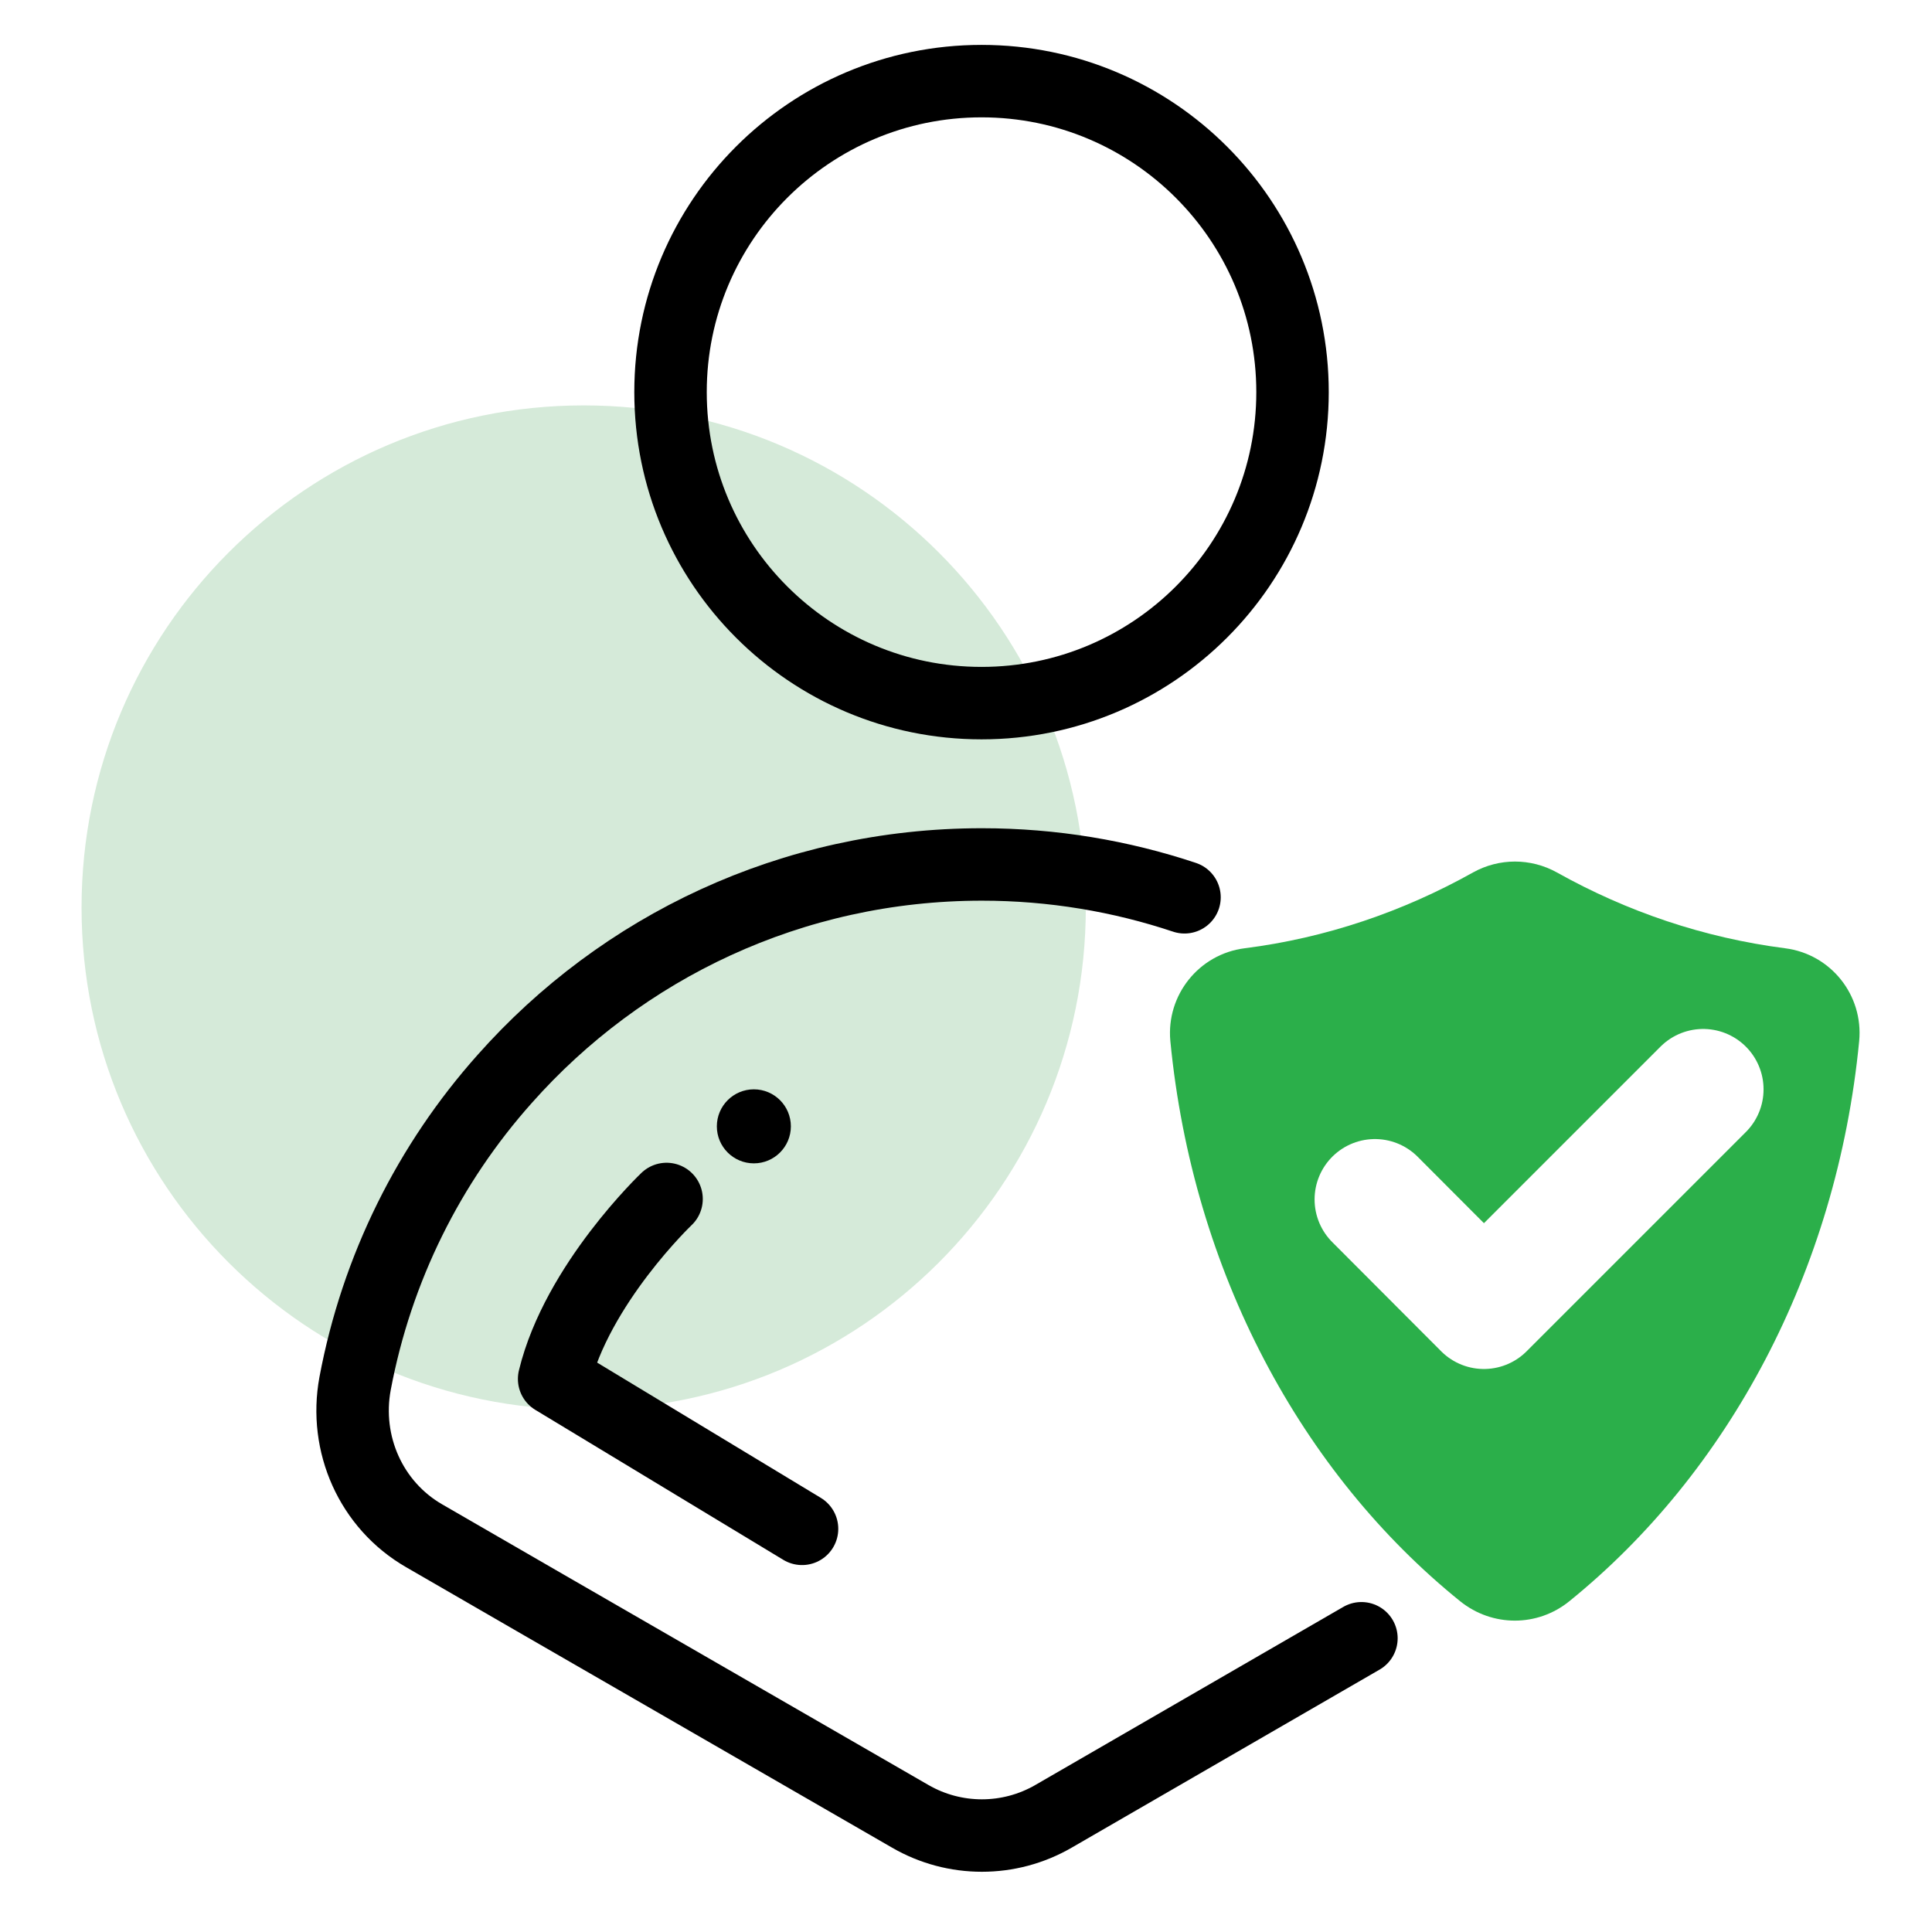 <svg width="80" height="80" viewBox="0 0 80 80" fill="none" xmlns="http://www.w3.org/2000/svg">
<rect width="80" height="80" fill="white"/>
<path d="M24.169 58.371C35.653 58.371 44.961 49.062 44.961 37.579C44.961 26.096 35.653 16.787 24.169 16.787C12.686 16.787 3.377 26.096 3.377 37.579C3.377 49.062 12.686 58.371 24.169 58.371Z" fill="#D5EAD9"/>
<path d="M40.643 29.115C47.755 29.115 53.521 23.349 53.521 16.237C53.521 9.125 47.755 3.359 40.643 3.359C33.531 3.359 27.765 9.125 27.765 16.237C27.765 23.349 33.531 29.115 40.643 29.115Z" stroke="black" stroke-width="3" stroke-miterlimit="10"/>
<path d="M56.374 67.837L43.622 75.211C41.79 76.271 39.525 76.271 37.693 75.211L22.588 66.497L17.566 63.595C15.359 62.323 14.241 59.788 14.703 57.291C15.6 52.51 17.778 48.172 20.901 44.673C25.731 39.227 32.777 35.795 40.662 35.795C43.593 35.795 46.417 36.277 49.048 37.155" stroke="black" stroke-width="3" stroke-miterlimit="10" stroke-linecap="round" stroke-linejoin="round"/>
<path d="M76.984 43.112C76.058 52.674 71.537 61.002 64.982 66.304C63.662 67.374 61.792 67.374 60.462 66.304C53.907 61.012 49.386 52.674 48.461 43.102C48.287 41.203 49.646 39.507 51.535 39.266C54.9 38.841 58.09 37.752 61.001 36.123C62.081 35.526 63.382 35.526 64.462 36.123C67.373 37.752 70.554 38.832 73.918 39.266C75.808 39.507 77.167 41.203 76.984 43.112Z" fill="#2BAF4A"/>
<path d="M56.934 49.666L61.445 54.187L70.525 45.107" stroke="white" stroke-width="5" stroke-miterlimit="10" stroke-linecap="round" stroke-linejoin="round"/>
<path d="M27.601 49.647C27.601 49.647 23.899 53.166 22.945 57.098L33.211 63.306" stroke="black" stroke-width="3" stroke-miterlimit="10" stroke-linecap="round" stroke-linejoin="round"/>
<path d="M31.216 48.172C32.062 48.172 32.748 47.486 32.748 46.64C32.748 45.793 32.062 45.107 31.216 45.107C30.369 45.107 29.683 45.793 29.683 46.64C29.683 47.486 30.369 48.172 31.216 48.172Z" fill="black"/>
</svg>
